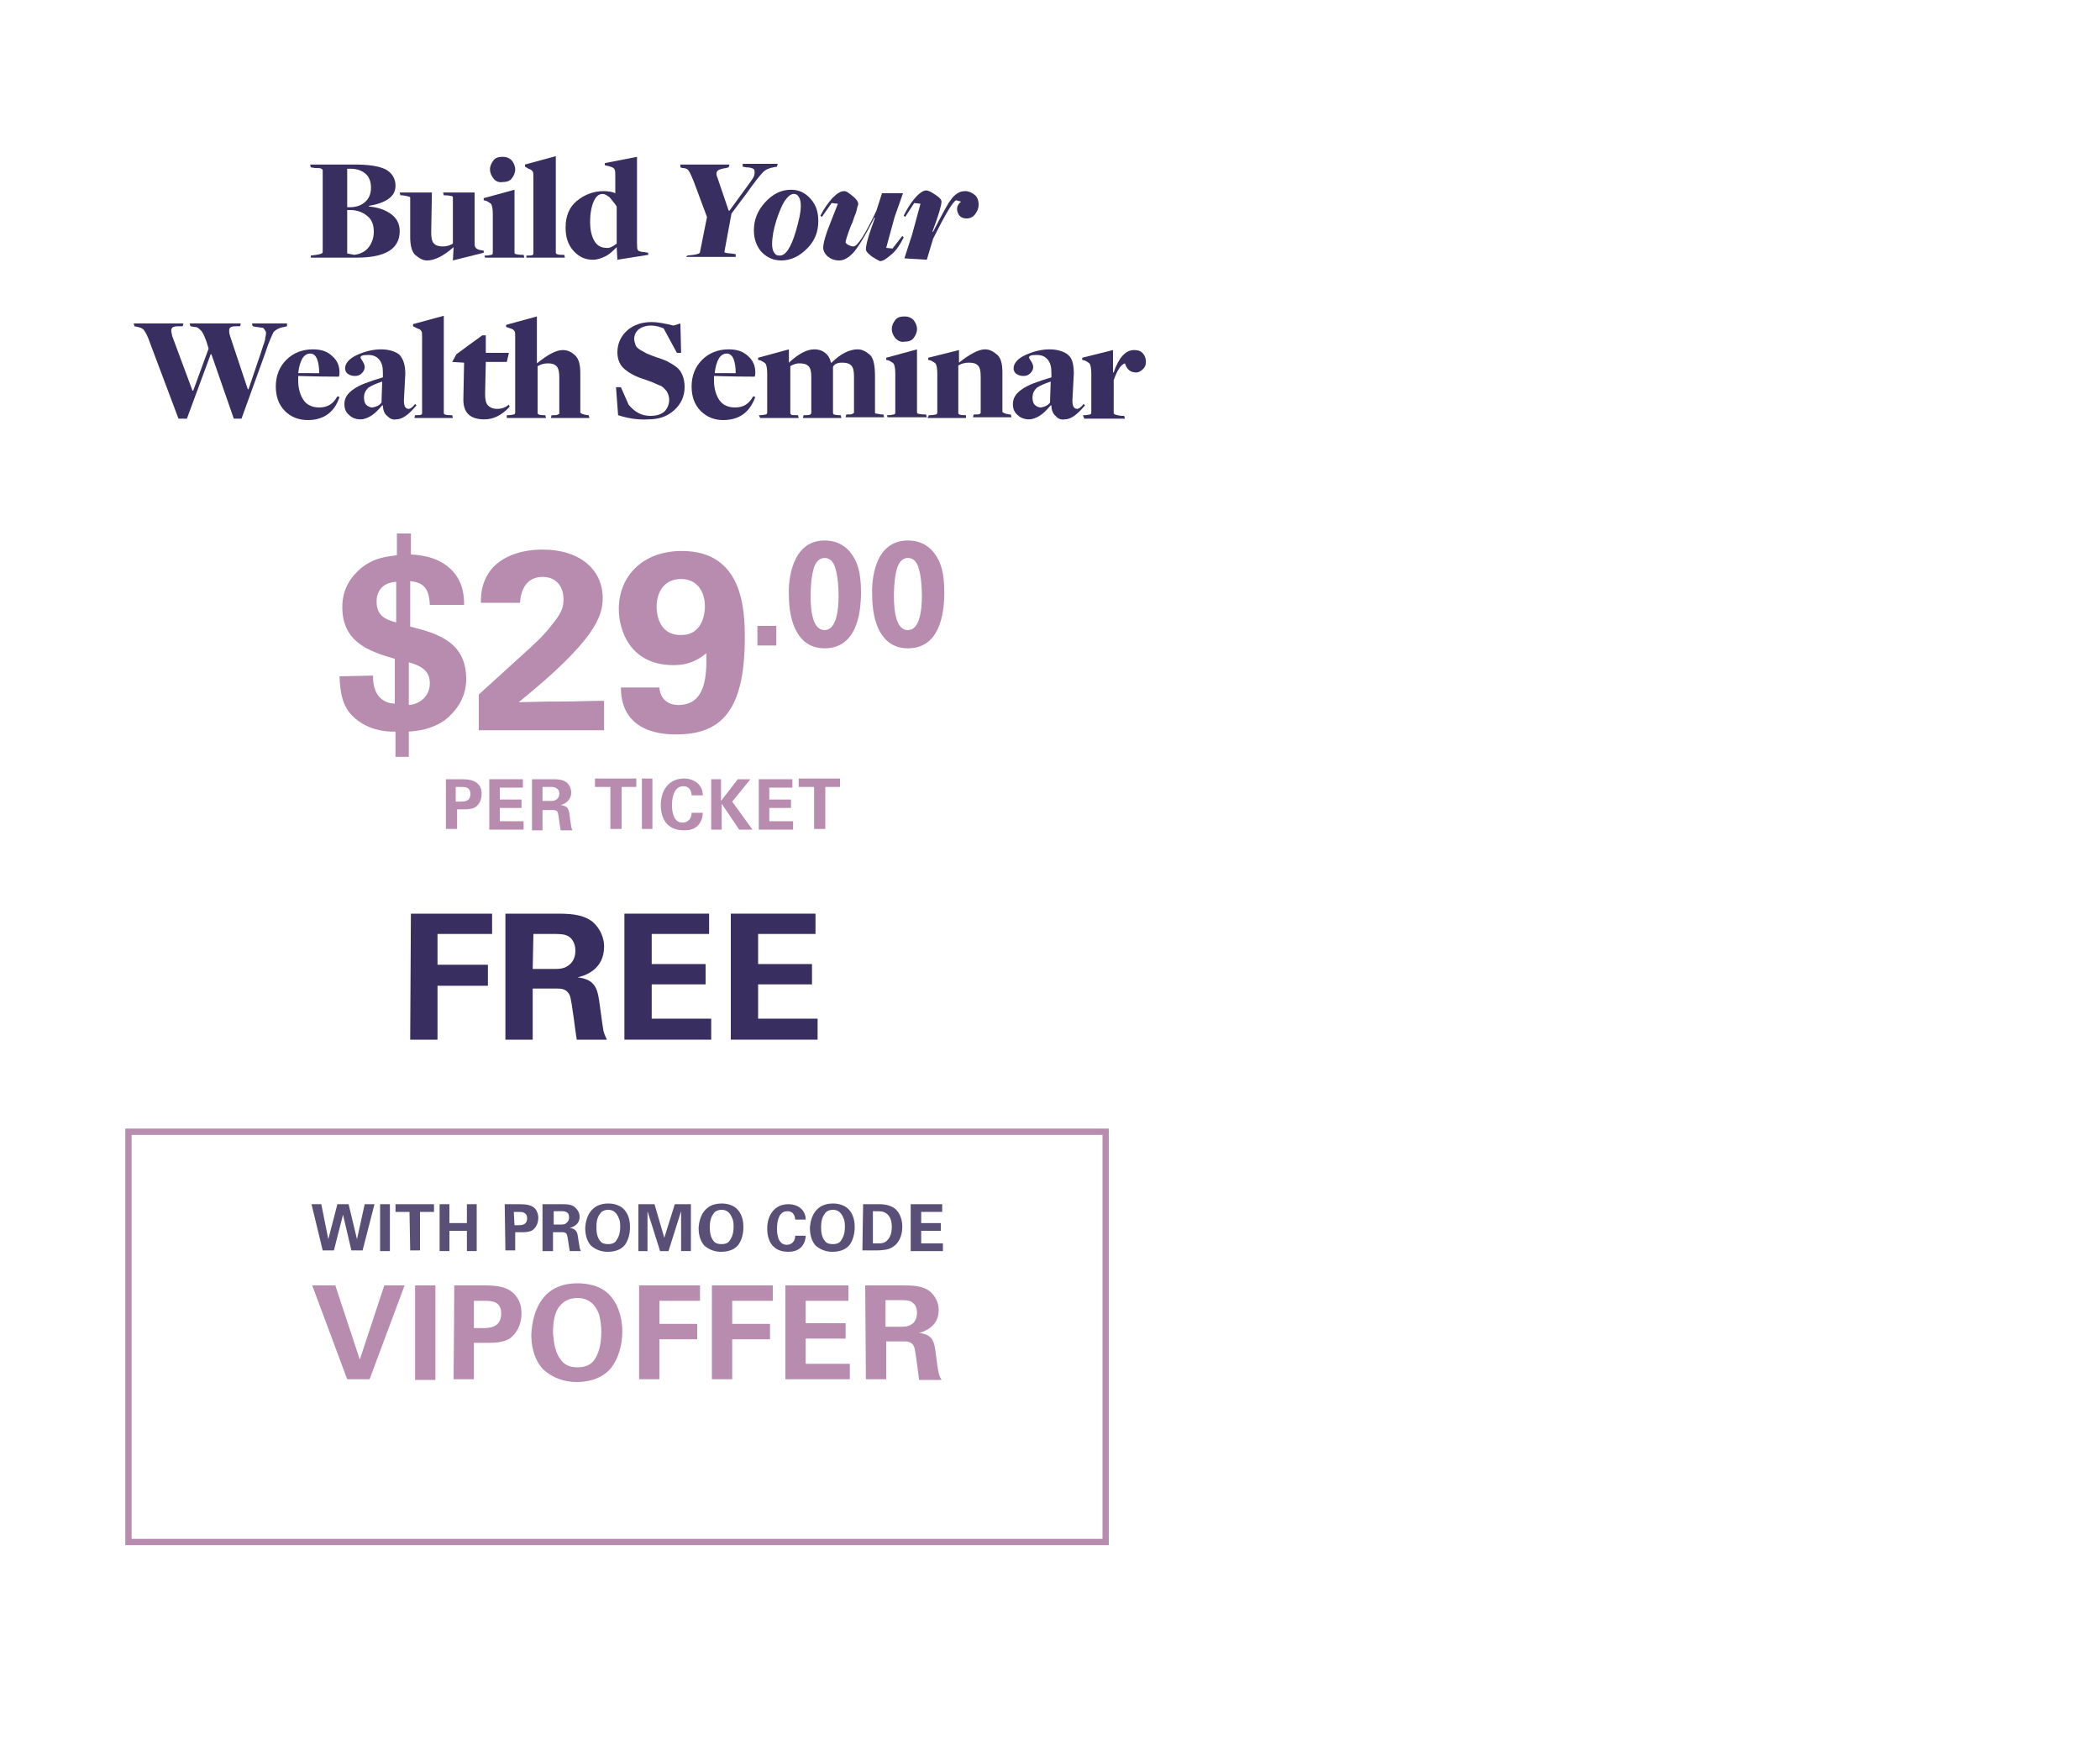 <?xml version="1.0" encoding="utf-8"?>
<!-- Generator: Adobe Illustrator 22.1.0, SVG Export Plug-In . SVG Version: 6.00 Build 0)  -->
<svg version="1.1" id="Layer_1" xmlns="http://www.w3.org/2000/svg" xmlns:xlink="http://www.w3.org/1999/xlink" x="0px" y="0px"
	 viewBox="0 0 300 250" style="enable-background:new 0 0 300 250;" xml:space="preserve">
<style type="text/css">
	.st0{fill:#382E5F;}
	.st1{fill:#B78CAE;}
	.st2{fill:#594F77;}
</style>
<g>
	<g>
		<path class="st0" d="M44.4,36.5l0.8-0.1c0.6-0.1,0.9-0.2,0.9-0.4V24.3c0-0.1-0.1-0.1-0.2-0.2S45.4,24,45,24l-0.6-0.1l-0.1-0.4h6.2
			c2.1,0,3.6,0.2,4.6,0.7c0.9,0.5,1.4,1.3,1.4,2.3c0,0.8-0.3,1.4-1,1.9s-1.6,0.8-2.8,1v0.1c1.3,0.1,2.4,0.5,3.2,1.1s1.2,1.4,1.2,2.4
			c0,2.6-2.1,3.8-6.2,3.8h-6.5L44.4,36.5z M49.9,29.6c0.9,0,1.6-0.2,2.2-0.7c0.6-0.5,0.9-1.2,0.9-2.1s-0.3-1.6-0.8-2
			c-0.6-0.5-1.3-0.7-2.2-0.7h-0.4v5.5C49.6,29.6,49.9,29.6,49.9,29.6z M50.6,36.4c0.8-0.1,1.5-0.4,2-1s0.8-1.4,0.8-2.3
			c0-1-0.3-1.8-1-2.3C51.8,30.3,51,30,50,30c-0.3,0-0.4,0-0.4,0v6.2L50.6,36.4L50.6,36.4z"/>
		<path class="st0" d="M64.8,35.3L64.8,35.3c-1.5,1.3-2.7,1.9-3.8,1.9c-0.6,0-1.1-0.3-1.7-0.8c-0.5-0.5-0.7-1.4-0.7-2.6v-5.6
			c0-0.1-0.4-0.2-1.1-0.3h-0.3l-0.1-0.4h4.6l-0.1,5.7c0,0.7,0.1,1.3,0.4,1.6c0.3,0.3,0.7,0.4,1.3,0.4c0.4,0,0.9-0.1,1.4-0.4v-6.6
			c0-0.1-0.1-0.2-0.2-0.2s-0.4-0.1-0.8-0.1h-0.3l-0.1-0.4h4.5v6.8c0,0.5,0,0.9,0.1,1c0.1,0.2,0.3,0.3,0.6,0.4l0.6,0.1v0.3l-4.4,1.1
			L64.8,35.3z"/>
		<path class="st0" d="M69.2,36.5h0.3c0.3,0,0.6-0.1,0.7-0.1s0.2-0.1,0.2-0.3v-5.6c0-0.6-0.1-1.1-0.2-1.3c-0.1-0.2-0.4-0.3-0.7-0.5
			l-0.4-0.1v-0.3l4.4-1.2v9c0,0.1,0.1,0.2,0.2,0.2s0.4,0.1,0.9,0.1h0.2l0.1,0.4h-5.6L69.2,36.5z M70.5,25.5
			c-0.3-0.4-0.5-0.8-0.5-1.3s0.2-0.9,0.5-1.3s0.8-0.5,1.3-0.5c0.6,0,1,0.2,1.3,0.5c0.3,0.4,0.5,0.8,0.5,1.3s-0.2,0.9-0.5,1.3
			S72.3,26,71.8,26C71.3,26.1,70.8,25.9,70.5,25.5z"/>
		<path class="st0" d="M75.2,36.5h0.3c0.3,0,0.5,0,0.6-0.1c0.1,0,0.1-0.1,0.1-0.3V25.5c0-0.5,0-0.9-0.1-1c-0.1-0.2-0.3-0.3-0.6-0.4
			L75,23.8v-0.3l4.4-1.2v13.8c0,0.2,0.3,0.3,0.9,0.3h0.3l0.1,0.4h-5.5L75.2,36.5z"/>
	</g>
	<g>
		<path class="st0" d="M88.1,35.3L88.1,35.3c-0.5,0.5-1,1-1.6,1.3s-1.2,0.5-1.8,0.5c-1.1,0-2-0.4-2.8-1.3s-1.1-2-1.1-3.3
			c0-1.6,0.5-2.9,1.6-3.8s2.4-1.4,3.8-1.4c0.7,0,1.3,0.1,1.7,0.3l0,0v-2.3c0-0.5,0-0.9-0.1-1.1s-0.3-0.3-0.6-0.4l-0.8-0.2v-0.3
			l4.6-0.9v12.2c0,0.5,0,0.9,0.1,1.1S91.7,36,92,36l0.6,0.1v0.3l-4.4,0.7L88.1,35.3L88.1,35.3z M88.1,34.8v-5.3
			c-0.3-0.5-0.7-0.9-1-1.3c-0.4-0.3-0.7-0.5-1-0.5c-0.6,0-1,0.4-1.3,1.1s-0.5,1.7-0.5,2.9c0,1.1,0.2,2,0.6,2.7s1,1,1.7,1
			C87,35.5,87.6,35.2,88.1,34.8z"/>
	</g>
	<g>
		<path class="st0" d="M98.2,36.5l0.9-0.1c0.6-0.1,0.9-0.2,0.9-0.4l1-5l-1.9-5.1c-0.3-0.7-0.5-1.2-0.7-1.5C98.3,24.2,98,24,97.5,24
			l-0.3-0.1v-0.4h7l-0.1,0.4l-0.4,0.1c-0.6,0.1-1,0.2-1.2,0.4c-0.2,0.2-0.2,0.6,0,1l1.6,4.7h0.1l1.9-2.6c0.6-0.8,1-1.4,1.3-1.8
			s0.4-0.7,0.4-1s0-0.5-0.2-0.6s-0.5-0.2-1-0.2l-0.5-0.1v-0.4h5l-0.1,0.4l-0.5,0.1c-0.6,0.1-1.1,0.3-1.5,0.7
			c-0.4,0.4-1.2,1.4-2.4,3.1l-2.1,2.8l-1,5.4c0,0.1,0,0.2,0.1,0.2s0.4,0.1,0.8,0.1l0.7,0.1v0.4H98L98.2,36.5z"/>
		<path class="st0" d="M108.8,36c-0.7-0.8-1.1-1.8-1.1-3.1c0-1.5,0.5-2.8,1.6-4s2.3-1.8,3.7-1.8c1.1,0,2,0.4,2.8,1.3
			s1.1,1.9,1.1,3.2c0,1.5-0.5,2.8-1.6,3.9c-1.1,1.1-2.3,1.7-3.7,1.7C110.5,37.2,109.6,36.8,108.8,36z M113.7,33
			c0.4-1.4,0.7-2.6,0.7-3.6c0-0.6-0.1-1-0.3-1.3c-0.2-0.3-0.4-0.4-0.7-0.4c-0.4,0-0.8,0.3-1.3,1c-0.4,0.6-0.8,1.6-1.2,2.8
			c-0.4,1.3-0.6,2.4-0.6,3.4c0,0.5,0.1,0.9,0.3,1.2c0.2,0.3,0.4,0.4,0.7,0.4C112.2,36.6,113,35.4,113.7,33z"/>
	</g>
	<g>
		<path class="st0" d="M124.5,36.6c-0.5-0.4-0.8-0.7-0.8-1s0.1-0.9,0.4-1.9c0.3-0.9,0.6-1.8,0.9-2.6h-0.1c-1.4,2.8-2.5,4.5-3.1,5.1
			c-0.7,0.7-1.3,1-1.9,1c-0.7,0-1.2-0.2-1.7-0.6c-0.4-0.4-0.6-0.8-0.6-1.2c0-0.6,0.3-1.8,1-3.5l1.1-2.8l-0.9-0.1l-1.4,2l-0.2-0.2
			c0.5-1,1.1-1.8,1.7-2.5c0.7-0.7,1.2-1,1.7-1c0.3,0,0.6,0.2,1.2,0.7c0.5,0.4,0.8,0.8,0.8,1.1c0,0.1,0,0.2-0.1,0.4
			c0,0.1-0.1,0.3-0.1,0.5c-0.1,0.2-0.1,0.4-0.2,0.6s-0.2,0.5-0.3,0.8c-0.1,0.4-0.3,0.7-0.4,1c-0.5,1.3-0.7,2-0.7,2.2
			c0,0.1,0.1,0.2,0.4,0.4c0.2,0.1,0.5,0.2,0.7,0.2c0.6,0,1.7-1.7,3.3-5.1l0.8-2.5h3l-1.2,3.4l-1.2,4.4l0.9,0.1l1.4-1.8l0.2,0.2
			c-0.5,1-1,1.8-1.7,2.4s-1.2,1-1.7,1C125.5,37.2,125.1,37,124.5,36.6z"/>
		<path class="st0" d="M129.2,36.9l1.1-3.4l1.2-4.4l-0.9-0.1l-1.3,2l-0.2-0.2c0.5-1,1-1.8,1.6-2.5s1.2-1.1,1.6-1.1
			c0.3,0,0.7,0.2,1.3,0.6s0.9,0.7,0.9,1c0,0.5-0.4,1.9-1.3,4.3h0.1c1.4-2.7,2.2-4.2,2.5-4.5c0.3-0.5,0.7-0.8,1-1s0.7-0.3,1.1-0.3
			c0.5,0,0.9,0.2,1.3,0.5c0.4,0.3,0.6,0.8,0.6,1.4s-0.2,1-0.5,1.4s-0.7,0.6-1.2,0.6c-0.7,0-1.1-0.3-1.3-0.9s0-1.1,0.5-1.5l-0.7-0.2
			c-0.5,0.2-1.6,2.1-3.3,5.5l-0.9,3L129.2,36.9z"/>
	</g>
	<g>
		<path class="st0" d="M21.4,48.9c-0.3-0.9-0.6-1.4-0.8-1.7c-0.2-0.3-0.5-0.4-0.9-0.5l-0.5-0.1l-0.1-0.4h7.1l-0.1,0.4h-0.7
			c-0.5,0-0.8,0.1-0.9,0.4c-0.1,0.2,0,0.5,0.1,1l2.9,7.8h0.1l2.2-6l-0.3-1c-0.3-0.8-0.5-1.3-0.8-1.6s-0.5-0.5-0.9-0.5l-0.6-0.1
			l-0.1-0.4h7.3l-0.1,0.4h-0.6c-0.5,0-0.8,0.1-0.9,0.3c-0.1,0.2-0.1,0.6,0.1,1.2l2.5,7.5h0.1l1.8-5.3c0.2-0.6,0.3-1,0.4-1.2
			c0.1-0.3,0.2-0.6,0.2-0.9c0.1-0.3,0.1-0.6,0.1-0.7c0-0.1-0.1-0.3-0.2-0.4c-0.1-0.2-0.2-0.3-0.4-0.3s-0.5-0.1-0.8-0.1l-0.5-0.1
			L36,46.2h5v0.4l-0.4,0.1c-0.7,0.1-1.2,0.4-1.5,0.7c-0.2,0.4-0.7,1.4-1.2,3l-3.4,9.4h-1.1l-3.2-9.2h-0.1l-3.4,9.2h-1.2L21.4,48.9z"
			/>
		<path class="st0" d="M40.7,58.7c-0.9-0.9-1.3-2.1-1.3-3.5c0-1.5,0.5-2.8,1.5-3.8s2.3-1.5,3.8-1.5c1.2,0,2.1,0.3,2.8,1
			c0.7,0.6,1,1.4,1,2.3c0,0.2,0,0.4-0.1,0.6c-3.3,0-5.2-0.1-5.8-0.1c0,0.1,0,0.4,0,0.7c0,1.1,0.3,2.1,0.8,2.8s1.3,1,2.2,1
			c1.2,0,2-0.5,2.6-1.6l0.3,0.1C47.8,58.9,46.2,60,44,60C42.7,60,41.6,59.6,40.7,58.7z M45.6,53.3c0-0.8-0.1-1.5-0.3-2
			s-0.5-0.8-1-0.8c-0.4,0-0.8,0.2-1.1,0.7s-0.5,1.2-0.6,2.1H45.6z"/>
	</g>
	<g>
		<path class="st0" d="M55.3,59.4c-0.4-0.3-0.6-0.9-0.6-1.5h-0.1c-0.6,0.7-1.1,1.2-1.6,1.5s-1,0.5-1.5,0.5c-0.6,0-1.2-0.2-1.6-0.6
			c-0.5-0.4-0.7-0.9-0.7-1.6c0-0.8,0.4-1.5,1.3-2.1c0.8-0.6,2.2-1.1,4.2-1.7v-0.6c0-0.8-0.1-1.4-0.5-1.9s-0.9-0.7-1.6-0.7
			c-0.8,0-1.1,0.1-1.1,0.4c0,0,0.1,0.2,0.3,0.5s0.3,0.6,0.3,0.8c0,0.3-0.1,0.6-0.4,0.9c-0.3,0.3-0.6,0.4-1,0.4s-0.7-0.1-1-0.3
			s-0.4-0.5-0.4-0.8c0-0.7,0.6-1.4,1.7-1.9s2.3-0.8,3.4-0.8c1.2,0,2.1,0.3,2.7,0.8c0.5,0.6,0.8,1.4,0.8,2.7l-0.2,3.8
			c0,0.8,0.2,1.2,0.7,1.2c0.2,0,0.5-0.2,0.9-0.7l0.2,0.2c-1.1,1.3-2,2-2.9,2C56.1,60,55.7,59.8,55.3,59.4z M54.5,57.5l0.1-3
			c-0.9,0.3-1.6,0.6-2,0.9c-0.4,0.4-0.6,0.8-0.6,1.4c0,0.4,0.1,0.8,0.3,1s0.5,0.4,0.9,0.4C53.8,58.1,54.2,57.9,54.5,57.5z"/>
		<path class="st0" d="M59.3,59.3h0.3c0.3,0,0.5,0,0.6-0.1c0.1,0,0.1-0.1,0.1-0.3V48.3c0-0.5,0-0.9-0.1-1c-0.1-0.2-0.3-0.3-0.6-0.4
			L59,46.6v-0.3l4.4-1.2V59c0,0.2,0.3,0.3,0.9,0.3h0.3l0.1,0.4h-5.5L59.3,59.3z"/>
		<path class="st0" d="M66.2,56.8l0.1-5l-1.7-0.1l0.6-1.1l1.9-1.4l1.8-1.3h0.5v2.5h3.3l-0.3,1.3h-3l-0.1,4.5c0,0.8,0.1,1.4,0.4,1.7
			s0.7,0.5,1.3,0.5c0.7,0,1.2-0.2,1.7-0.6l0.1,0.3c-1.1,1.2-2.3,1.8-3.6,1.8C67.1,59.9,66.1,58.9,66.2,56.8z"/>
		<path class="st0" d="M72.4,59.3h0.3c0.3,0,0.6-0.1,0.7-0.1s0.2-0.1,0.2-0.3V48.3c0-0.5,0-0.9-0.1-1c-0.1-0.2-0.3-0.3-0.6-0.4
			l-0.6-0.2v-0.3l4.4-1.2v6.7l0,0c1.5-1.2,2.7-1.9,3.7-1.9c0.7,0,1.3,0.3,1.8,0.8s0.7,1.3,0.7,2.5v5.6c0,0.1,0.3,0.3,1,0.4h0.2
			l0.1,0.4h-5.5l0.1-0.4h0.4c0.2,0,0.4,0,0.5-0.1c0.1,0,0.2-0.1,0.2-0.1s0-0.1,0-0.2v-5c0-0.7-0.1-1.3-0.4-1.6s-0.7-0.4-1.2-0.4
			s-1,0.1-1.5,0.4V59c0,0.2,0.3,0.3,0.8,0.3h0.3l0.1,0.4h-5.6V59.3z"/>
		<path class="st0" d="M88.3,59.3l-0.3-4h0.7l1.1,2.5c0.9,1.1,1.9,1.6,3.1,1.6c0.9,0,1.5-0.2,2-0.6c0.4-0.4,0.7-1,0.7-1.7
			c0-0.3-0.1-0.7-0.2-0.9c-0.1-0.3-0.3-0.5-0.5-0.7s-0.4-0.4-0.8-0.5c-0.4-0.2-0.7-0.3-0.9-0.4s-0.6-0.2-1.1-0.4
			c-1.3-0.4-2.2-0.9-2.9-1.5c-0.6-0.5-1-1.3-1-2.4c0-1.2,0.5-2.3,1.4-3.1s2.1-1.2,3.5-1.2c0.8,0,1.9,0.2,3.1,0.5l1-0.3l0.1,4.2h-0.6
			l-1.9-3.5c-0.5-0.2-1.1-0.4-1.8-0.4c-0.7,0-1.3,0.2-1.7,0.5s-0.7,0.8-0.7,1.4c0,0.3,0.1,0.6,0.2,0.9c0.1,0.3,0.4,0.5,0.7,0.7
			c0.4,0.2,0.7,0.4,0.9,0.5c0.3,0.1,0.7,0.3,1.3,0.5c0.6,0.2,1.2,0.4,1.6,0.6c0.4,0.2,0.9,0.5,1.3,0.8s0.7,0.7,0.9,1.2
			c0.2,0.5,0.3,1,0.3,1.7c0,1.3-0.5,2.4-1.5,3.3c-1,0.9-2.2,1.3-3.7,1.3C91,60,89.5,59.7,88.3,59.3z"/>
		<path class="st0" d="M100.1,58.7c-0.9-0.9-1.3-2.1-1.3-3.5c0-1.5,0.5-2.8,1.5-3.8s2.3-1.5,3.8-1.5c1.2,0,2.1,0.3,2.8,1
			c0.7,0.6,1,1.4,1,2.3c0,0.2,0,0.4-0.1,0.6c-3.3,0-5.2-0.1-5.8-0.1c0,0.1,0,0.4,0,0.7c0,1.1,0.3,2.1,0.8,2.8s1.3,1,2.2,1
			c1.2,0,2-0.5,2.6-1.6l0.3,0.1c-0.8,2.2-2.3,3.3-4.6,3.3C102.1,60,101,59.6,100.1,58.7z M105.1,53.3c0-0.8-0.1-1.5-0.3-2
			c-0.2-0.5-0.5-0.8-1-0.8c-0.4,0-0.8,0.2-1.1,0.7c-0.3,0.5-0.5,1.2-0.6,2.1H105.1z"/>
	</g>
	<g>
		<path class="st0" d="M108.4,59.3h0.3c0.3,0,0.6-0.1,0.7-0.1s0.2-0.1,0.2-0.3v-5.6c0-0.6-0.1-1.1-0.2-1.3s-0.4-0.3-0.7-0.5
			l-0.4-0.1v-0.3l4.4-1.2v1.9l0,0c1.4-1.3,2.6-1.9,3.6-1.9c0.7,0,1.3,0.2,1.8,0.7c0.3,0.3,0.5,0.7,0.6,1.2h0.1
			c1.3-1.3,2.6-1.9,3.7-1.9c0.7,0,1.2,0.3,1.8,0.8c0.5,0.5,0.7,1.5,0.7,3.1v5.1c0,0.1,0,0.1,0,0.1s0.1,0.1,0.3,0.1s0.4,0.1,0.7,0.1
			h0.2l0.1,0.4h-5.5l0.1-0.4h0.4c0.2,0,0.4,0,0.5-0.1S122,59,122,59s0-0.1,0-0.2v-5c0-0.8-0.1-1.3-0.4-1.6s-0.7-0.4-1.3-0.4
			c-0.7,0-1.1,0.2-1.3,0.6V59c0,0.1,0.1,0.1,0.1,0.2c0.1,0,0.3,0.1,0.7,0.1h0.3l0.1,0.4h-5.5l0.1-0.4h0.4c0.5,0,0.7-0.1,0.7-0.4v-5
			c0-0.8-0.1-1.3-0.4-1.6s-0.7-0.4-1.3-0.4c-0.4,0-0.8,0.1-1.3,0.4V59c0,0.1,0.1,0.2,0.1,0.2c0.1,0.1,0.3,0.1,0.7,0.1h0.3l0.1,0.4
			h-5.5L108.4,59.3z"/>
		<path class="st0" d="M126.7,59.3h0.3c0.3,0,0.6-0.1,0.7-0.1s0.2-0.1,0.2-0.3v-5.6c0-0.6-0.1-1.1-0.2-1.3s-0.4-0.3-0.7-0.5
			l-0.4-0.1v-0.3l4.4-1.2v9c0,0.1,0.1,0.2,0.2,0.2c0.1,0,0.4,0.1,0.9,0.1h0.2l0.1,0.4h-5.6L126.7,59.3z M127.9,48.3
			c-0.3-0.4-0.5-0.8-0.5-1.3s0.2-0.9,0.5-1.3c0.3-0.4,0.8-0.5,1.3-0.5c0.6,0,1,0.2,1.3,0.5c0.3,0.4,0.5,0.8,0.5,1.3
			s-0.2,0.9-0.5,1.3c-0.3,0.4-0.8,0.5-1.3,0.5C128.7,48.9,128.3,48.7,127.9,48.3z"/>
	</g>
	<g>
		<path class="st0" d="M132.7,59.3h0.3c0.3,0,0.6-0.1,0.7-0.1c0.1,0,0.2-0.1,0.2-0.3v-5.6c0-0.6-0.1-1.1-0.2-1.3
			c-0.1-0.2-0.4-0.3-0.7-0.5l-0.4-0.1v-0.3L137,50v1.8l0,0c1.5-1.2,2.8-1.9,3.7-1.9c0.7,0,1.2,0.3,1.8,0.8c0.5,0.5,0.7,1.3,0.7,2.5
			v5.6c0,0.1,0.3,0.3,1,0.4h0.2l0.1,0.4H139l0.1-0.4h0.3c0.3,0,0.5,0,0.6-0.1s0.1-0.1,0.1-0.3v-5c0-0.8-0.1-1.3-0.4-1.6
			c-0.3-0.3-0.7-0.4-1.3-0.4c-0.5,0-1,0.1-1.5,0.4V59c0,0.2,0.3,0.3,0.8,0.3h0.3v0.4h-5.5L132.7,59.3z"/>
		<path class="st0" d="M150.8,59.4c-0.4-0.3-0.6-0.9-0.6-1.5h-0.1c-0.6,0.7-1.1,1.2-1.6,1.5s-1,0.5-1.5,0.5c-0.6,0-1.2-0.2-1.6-0.6
			c-0.5-0.4-0.7-0.9-0.7-1.6c0-0.8,0.4-1.5,1.3-2.1c0.8-0.6,2.2-1.1,4.2-1.7v-0.6c0-0.8-0.1-1.4-0.5-1.9s-0.9-0.7-1.6-0.7
			c-0.8,0-1.1,0.1-1.1,0.4c0,0,0.1,0.2,0.3,0.5s0.3,0.6,0.3,0.8c0,0.3-0.1,0.6-0.4,0.9c-0.3,0.3-0.6,0.4-1,0.4s-0.7-0.1-1-0.3
			s-0.4-0.5-0.4-0.8c0-0.7,0.6-1.4,1.7-1.9s2.3-0.8,3.4-0.8c1.2,0,2.1,0.3,2.7,0.8s0.8,1.4,0.8,2.7l-0.2,3.8c0,0.8,0.2,1.2,0.7,1.2
			c0.2,0,0.5-0.2,0.9-0.7l0.2,0.2c-1.1,1.3-2,2-2.9,2C151.6,60,151.1,59.8,150.8,59.4z M150,57.5l0.1-3c-0.9,0.3-1.6,0.6-2,0.9
			c-0.4,0.4-0.6,0.8-0.6,1.4c0,0.4,0.1,0.8,0.3,1s0.5,0.4,0.9,0.4C149.3,58.1,149.7,57.9,150,57.5z"/>
	</g>
	<g>
		<path class="st0" d="M154.7,59.3h0.3c0.3,0,0.6-0.1,0.7-0.1c0.1,0,0.2-0.1,0.2-0.3v-5.6c0-0.6-0.1-1.1-0.2-1.3
			c-0.1-0.2-0.4-0.3-0.7-0.5l-0.4-0.1v-0.3L159,50v3.2h0.1c0.7-2.1,1.7-3.2,2.9-3.2c0.5,0,0.9,0.1,1.2,0.4c0.3,0.3,0.5,0.7,0.5,1.3
			c0,0.4-0.1,0.7-0.4,1c-0.3,0.3-0.6,0.5-1,0.5c-0.8,0-1.3-0.4-1.6-1.3c-0.6,0.2-1.1,1-1.6,2.4V59c0,0.2,0.4,0.3,1.1,0.4h0.4
			l0.1,0.4h-5.8L154.7,59.3z"/>
	</g>
</g>
<polygon class="st1" points="18.3,161.6 17.9,161.6 17.9,220.7 158.4,220.7 158.4,161.2 17.9,161.2 17.9,161.6 18.3,161.6 
	18.3,162.1 157.5,162.1 157.5,219.8 18.8,219.8 18.8,161.6 18.3,161.6 18.3,162.1 "/>
<g>
	<g>
		<path class="st2" d="M45.9,172l1,5l1.3-5h1.6l1.2,5l1.1-5h1.4l-1.7,6.6h-1.6l-1.2-5.1l-1.3,5.1h-1.6l-1.6-6.6H45.9z"/>
		<path class="st2" d="M54.3,172h1.4v6.7h-1.4V172z"/>
		<path class="st2" d="M58.5,173.1h-2V172H62v1.1h-2v5.5h-1.4L58.5,173.1L58.5,173.1z"/>
		<path class="st2" d="M62.8,172h1.4v2.7h2.5V172h1.4v6.7h-1.4v-2.9h-2.5v2.9h-1.4C62.8,178.7,62.8,172,62.8,172z"/>
	</g>
	<g>
		<path class="st2" d="M72.1,172h2.1c1,0,1.8,0.1,2.3,0.7c0.3,0.4,0.4,0.9,0.4,1.2c0,0.8-0.3,1.4-0.8,1.8c-0.5,0.3-1.2,0.3-1.5,0.3
			h-1v2.6h-1.4L72.1,172L72.1,172z M73.5,175H74c0.5,0,1.3,0,1.3-1c0-0.9-0.8-0.9-1.2-0.9h-0.7L73.5,175L73.5,175z"/>
		<path class="st2" d="M77.7,172h2.5c0.7,0,1.5,0,2,0.5c0.4,0.4,0.6,0.8,0.6,1.3c0,1.2-1.1,1.5-1.4,1.6c1,0.1,1.1,0.7,1.2,1.5
			s0.2,1.1,0.2,1.3c0.1,0.3,0.1,0.4,0.2,0.5h-1.6c-0.1-0.4-0.3-2.1-0.4-2.3c-0.1-0.4-0.5-0.4-0.7-0.4H79v2.7h-1.5V172H77.7z
			 M79.1,174.9h1.1c0.2,0,0.5,0,0.7-0.2c0.1-0.1,0.4-0.3,0.4-0.8s-0.2-0.7-0.3-0.7c-0.2-0.2-0.5-0.2-0.9-0.2h-1
			C79.1,173,79.1,174.9,79.1,174.9z"/>
	</g>
	<g>
		<path class="st2" d="M86.9,171.9c0.7,0,1.7,0.2,2.3,0.9c0.7,0.8,0.8,1.8,0.8,2.5c0,1-0.3,2-0.8,2.6c-0.7,0.8-1.8,0.9-2.4,0.9
			c-0.9,0-1.7-0.3-2.4-0.9c-0.7-0.8-0.8-1.9-0.8-2.5C83.7,173.7,84.5,171.9,86.9,171.9z M85.7,177.2c0.2,0.3,0.5,0.5,1.2,0.5
			c0.6,0,1-0.2,1.2-0.6c0.2-0.3,0.5-0.8,0.5-1.9c0-0.3,0-0.8-0.2-1.2c-0.3-0.8-0.8-1.2-1.5-1.2c-0.5,0-1,0.2-1.2,0.6
			c-0.4,0.5-0.5,1.2-0.5,1.9S85.3,176.7,85.7,177.2z"/>
		<path class="st2" d="M91.2,172h2.3l1.4,4.8l1.5-4.8h2.3v6.7h-1.4V173l-1.8,5.7h-1.2l-1.8-5.7v5.7h-1.3V172z"/>
	</g>
	<g>
		<path class="st2" d="M103.1,171.9c0.7,0,1.7,0.2,2.3,0.9c0.7,0.8,0.8,1.8,0.8,2.5c0,1-0.3,2-0.8,2.6c-0.7,0.8-1.8,0.9-2.4,0.9
			c-0.9,0-1.7-0.3-2.4-0.9c-0.7-0.8-0.8-1.9-0.8-2.5C99.9,173.7,100.7,171.9,103.1,171.9z M101.9,177.2c0.2,0.3,0.5,0.5,1.2,0.5
			c0.6,0,1-0.2,1.2-0.6c0.2-0.3,0.5-0.8,0.5-1.9c0-0.3,0-0.8-0.2-1.2c-0.3-0.8-0.8-1.2-1.5-1.2c-0.5,0-1,0.2-1.2,0.6
			c-0.4,0.5-0.5,1.2-0.5,1.9S101.5,176.7,101.9,177.2z"/>
	</g>
	<g>
		<path class="st2" d="M113.6,174.2c0-0.2-0.1-1.2-1.1-1.2c-1.1,0-1.5,1.1-1.5,2.5c0,0.4,0,2.3,1.4,2.3c0.6,0,1.2-0.4,1.2-1.3h1.5
			c0,0.4-0.1,1-0.6,1.6c-0.6,0.6-1.3,0.7-1.9,0.7c-2.3,0-3-1.7-3-3.3c0-2.1,1.2-3.5,3-3.5c1.5,0,2.5,0.9,2.5,2.2H113.6z"/>
		<path class="st2" d="M119,171.9c0.7,0,1.7,0.2,2.3,0.9c0.7,0.8,0.8,1.8,0.8,2.5c0,1-0.3,2-0.8,2.6c-0.7,0.8-1.8,0.9-2.4,0.9
			c-0.9,0-1.7-0.3-2.4-0.9c-0.7-0.8-0.8-1.9-0.8-2.5C115.8,173.7,116.6,171.9,119,171.9z M117.8,177.2c0.2,0.3,0.5,0.5,1.2,0.5
			c0.6,0,1-0.2,1.2-0.6c0.2-0.3,0.5-0.8,0.5-1.9c0-0.3,0-0.8-0.2-1.2c-0.3-0.8-0.8-1.2-1.5-1.2c-0.5,0-1,0.2-1.2,0.6
			c-0.4,0.5-0.5,1.2-0.5,1.9S117.4,176.7,117.8,177.2z"/>
		<path class="st2" d="M123.3,172h2.2c0.4,0,1.5,0,2.3,0.6s1.1,1.7,1.1,2.6c0,2-1.1,3.1-2.4,3.3c-0.2,0-0.5,0.1-1.2,0.1h-2.1
			L123.3,172L123.3,172z M124.7,177.6c0.2,0,0.4,0,0.6,0c0.6,0,1.1,0,1.5-0.5c0.6-0.6,0.6-1.6,0.6-1.9c0-0.9-0.3-1.8-1.2-2.1
			c-0.3-0.1-0.7-0.1-1.5-0.1V177.6z"/>
		<path class="st2" d="M130.1,172h4.5v1.1h-3v1.6h2.8v1.1h-2.8v1.8h3.1v1.1h-4.6V172z"/>
	</g>
	<g>
		<path class="st1" d="M47.9,183.6l3.5,10.6l3.5-10.6h2.9l-5,13.4h-3.2l-5-13.4H47.9z"/>
		<path class="st1" d="M59.3,183.6h2.9v13.5h-2.9V183.6z"/>
		<path class="st1" d="M64.9,183.6H69c1.9,0,3.6,0.1,4.7,1.5c0.7,0.9,0.8,1.8,0.8,2.5c0,1.6-0.7,2.9-1.7,3.6c-1,0.6-2.3,0.6-3.1,0.6
			h-2v5.2h-2.9L64.9,183.6L64.9,183.6z M67.7,189.7h1.2c0.9,0,2.7,0,2.7-2.1c0-1.8-1.5-1.8-2.4-1.8h-1.5
			C67.7,185.8,67.7,189.7,67.7,189.7z"/>
		<path class="st1" d="M82.5,183.3c1.4,0,3.4,0.3,4.7,1.8c1.4,1.6,1.7,3.7,1.7,5.1c0,2-0.6,4-1.7,5.3c-1.5,1.7-3.7,1.9-4.8,1.9
			c-1.8,0-3.5-0.6-4.8-1.8c-1.5-1.6-1.7-3.8-1.7-5C76.1,186.9,77.7,183.3,82.5,183.3z M80.1,194.2c0.4,0.6,1.1,1.1,2.4,1.1
			c1.2,0,2-0.4,2.5-1.2c0.4-0.7,0.9-1.7,0.9-3.9c0-0.7-0.1-1.6-0.3-2.4c-0.6-1.7-1.7-2.4-3.1-2.4c-1.1,0-1.9,0.4-2.5,1.1
			c-0.8,0.9-1,2.4-1,3.9C79.1,191.7,79.3,193.2,80.1,194.2z"/>
	</g>
	<g>
		<path class="st1" d="M91.3,183.6h8.7v2.2h-5.8v3.3h5.4v2.2h-5.4v5.7h-2.9C91.3,197,91.3,183.6,91.3,183.6z"/>
		<path class="st1" d="M101.7,183.6h8.7v2.2h-5.8v3.3h5.4v2.2h-5.4v5.7h-2.9C101.7,197,101.7,183.6,101.7,183.6z"/>
	</g>
	<g>
		<path class="st1" d="M112.2,183.6h9v2.2h-6.1v3.2h5.7v2.2h-5.7v3.6h6.3v2.2h-9.2C112.2,197,112.2,183.6,112.2,183.6z"/>
		<path class="st1" d="M123.6,183.6h5.2c1.5,0,3,0,4.1,0.9c0.8,0.7,1.2,1.7,1.2,2.6c0,2.5-2.2,3.1-2.8,3.3c2,0.2,2.2,1.3,2.4,3.1
			c0.2,1.6,0.3,2.2,0.4,2.6c0.1,0.6,0.3,0.7,0.4,1h-3.2c-0.1-0.7-0.5-4.2-0.7-4.7c-0.3-0.8-1-0.8-1.5-0.8h-2.5v5.4h-2.9L123.6,183.6
			L123.6,183.6z M126.5,189.5h2.3c0.3,0,1,0,1.5-0.4c0.2-0.1,0.7-0.6,0.7-1.6c0-0.9-0.4-1.3-0.7-1.5c-0.4-0.3-1-0.3-1.9-0.3h-1.9
			C126.5,185.7,126.5,189.5,126.5,189.5z"/>
	</g>
</g>
<g>
	<g>
		<path class="st1" d="M53.3,96.5c-0.1,3.6,2.3,4,3.1,4v-6.4c-3.9-1.1-7.5-2.5-7.5-7.4c0-1.3,0.3-3.1,1.9-4.8
			c2.1-2.3,4.6-2.4,5.9-2.6v-3.1h2v3c1.9,0.1,4.1,0.5,5.8,2.2c1.7,1.7,1.8,3.8,1.8,5h-4.9c-0.1-2.7-1.2-3.2-2.8-3.4v6.5
			c4.1,1,8,2.3,8,7.5c0,2.9-1.7,4.8-3.1,5.9c-1.9,1.3-3.8,1.5-5.1,1.6v3.6h-1.9v-3.6c-3.5,0.1-5.5-1.6-6-2.1c-1.5-1.4-1.9-3.2-2-5.8
			L53.3,96.5L53.3,96.5z M56.6,83.1c-1.9,0.1-2.8,1.3-2.8,2.8c0,2.1,1.3,2.6,2.8,3V83.1z M58.4,100.7c1.5-0.1,3-1.2,3-3.1
			c0-1.5-0.8-2.4-3-3V100.7z"/>
		<path class="st1" d="M68.4,99.2l6.6-6c1.2-1.1,2.5-2.2,3.8-3.9c1.4-1.7,1.7-2.5,1.7-3.7c0-1.9-1.1-3.2-3-3.2c-2.9,0-3.2,3-3.2,3.7
			h-5.6c0-1,0-2.9,1.5-4.8c1.5-1.8,4.2-2.8,7.3-2.8c5.5,0,8.6,3,8.6,6.9c0,2.6-1,6-12,14.9c3.7-0.1,4.1-0.1,7-0.1
			c3.9-0.1,4.3-0.1,5.2-0.1v4.2H68.4V99.2z"/>
	</g>
	<g>
		<path class="st1" d="M94.2,98.2c0.1,1.5,1.1,2.5,2.7,2.5c3.8,0,4.1-3.9,4-7.4C99,94.9,97.3,95,96.2,95c-6.2,0-7.8-5-7.8-8
			c0-4.7,3.4-8.3,9-8.3c8.7,0,9,8.3,9,12.4c0,10.7-3.6,13.8-9.8,13.8c-1.4,0-7.9,0-7.9-6.7C88.7,98.2,94.2,98.2,94.2,98.2z
			 M100.7,86.6c0-2.2-1.2-3.9-3.4-3.9c-2.6,0-3.5,2.1-3.5,4c0,0.9,0.3,4,3.4,4C99.9,90.8,100.7,88.4,100.7,86.6z"/>
	</g>
	<g>
		<path class="st1" d="M108.2,89.4h2.7v2.8h-2.7V89.4z"/>
		<path class="st1" d="M117.8,77.2c2.1,0,3.3,1.1,3.9,2c0.8,1.1,1.3,2.6,1.3,5.4c0,3.4-0.8,8-5.2,8c-3.8,0-5.1-3.7-5.1-7.6
			C112.6,82.9,113.1,77.2,117.8,77.2z M119.4,81.4c-0.1-0.4-0.4-1.7-1.6-1.7c-0.9,0-1.3,0.8-1.5,1.3c-0.5,1.5-0.5,3.8-0.5,4.1
			c0,2.5,0.4,4.9,2,4.9c1.7,0,2-2.9,2-4.9C119.8,84.1,119.7,82.4,119.4,81.4z"/>
	</g>
	<g>
		<path class="st1" d="M129.7,77.2c2.1,0,3.3,1.1,3.9,2c0.8,1.1,1.3,2.6,1.3,5.4c0,3.4-0.8,8-5.2,8c-3.8,0-5.1-3.7-5.1-7.6
			C124.5,82.9,124.9,77.2,129.7,77.2z M131.3,81.4c-0.1-0.4-0.4-1.7-1.6-1.7c-0.9,0-1.3,0.8-1.5,1.3c-0.5,1.5-0.5,3.8-0.5,4.1
			c0,2.5,0.4,4.9,2,4.9c1.7,0,2-2.9,2-4.9C131.7,84.1,131.6,82.4,131.3,81.4z"/>
	</g>
</g>
<g>
	<path class="st1" d="M63.7,111.3h2.2c1,0,1.9,0.1,2.5,0.8c0.4,0.5,0.4,1,0.4,1.3c0,0.8-0.3,1.5-0.9,1.9c-0.5,0.3-1.3,0.3-1.6,0.3
		h-1v2.8h-1.6C63.7,118.4,63.7,111.3,63.7,111.3z M65.2,114.5h0.6c0.5,0,1.4,0,1.4-1.1c0-1-0.8-1-1.3-1h-0.8v2.1H65.2z"/>
	<path class="st1" d="M69.9,111.3h4.8v1.2h-3.3v1.7h3.1v1.2h-3.1v1.9h3.4v1.2h-4.9V111.3z"/>
</g>
<g>
	<path class="st1" d="M76,111.3h2.8c0.8,0,1.6,0,2.2,0.5c0.4,0.4,0.6,0.9,0.6,1.4c0,1.3-1.2,1.7-1.5,1.8c1.1,0.1,1.2,0.7,1.3,1.7
		c0.1,0.8,0.2,1.2,0.2,1.4c0.1,0.3,0.1,0.4,0.2,0.5h-1.7c-0.1-0.4-0.3-2.2-0.4-2.5c-0.1-0.4-0.5-0.4-0.8-0.4h-1.4v2.9H76V111.3z
		 M77.5,114.4h1.2c0.2,0,0.5,0,0.8-0.2c0.1-0.1,0.4-0.3,0.4-0.8s-0.2-0.7-0.4-0.8c-0.2-0.2-0.5-0.2-1-0.2h-1V114.4z"/>
	<path class="st1" d="M87.1,112.4H85v-1.2h5.9v1.2h-2.1v6h-1.6v-6H87.1z"/>
</g>
<g>
	<path class="st1" d="M91.7,111.2h1.5v7.2h-1.5V111.2z"/>
	<path class="st1" d="M98.8,113.6c0-0.3-0.1-1.3-1.2-1.3S96,113.5,96,115c0,0.4,0,2.5,1.5,2.5c0.6,0,1.3-0.4,1.3-1.4h1.6
		c0,0.4-0.1,1.1-0.6,1.7c-0.6,0.7-1.4,0.8-2.1,0.8c-2.5,0-3.3-1.8-3.3-3.6c0-2.3,1.3-3.8,3.3-3.8c1.6,0,2.7,1,2.7,2.4
		C100.4,113.6,98.8,113.6,98.8,113.6z"/>
	<path class="st1" d="M101.5,111.3h1.5v3.1l2.4-3.1h1.8l-2.6,3.2l2.9,4h-1.9l-2.5-3.7v3.7h-1.5v-7.2H101.5z"/>
	<path class="st1" d="M108.4,111.3h4.8v1.2h-3.3v1.7h3.1v1.2h-3.1v1.9h3.4v1.2h-4.9V111.3z"/>
	<path class="st1" d="M116.2,112.4h-2.1v-1.2h5.9v1.2h-2.1v6h-1.6v-6H116.2z"/>
</g>
<g>
	<path class="st0" d="M58.7,130.5h11.6v2.9h-7.8v4.4h7.2v3h-7.2v7.7h-3.9L58.7,130.5L58.7,130.5z"/>
	<path class="st0" d="M72.3,130.5h6.9c2,0,4,0,5.5,1.2c1.1,1,1.6,2.3,1.6,3.5c0,3.4-2.9,4.2-3.8,4.4c2.7,0.3,2.9,1.8,3.2,4.1
		c0.3,2.1,0.4,3,0.5,3.5c0.2,0.8,0.4,1,0.5,1.3h-4.3c-0.2-1-0.7-5.6-1-6.3c-0.4-1-1.3-1-1.9-1h-3.4v7.3h-3.9v-18H72.3z M76.1,138.4
		h3.1c0.5,0,1.4,0,2-0.5c0.3-0.2,1-0.8,1-2.1c0-1.2-0.6-1.8-0.9-2c-0.6-0.4-1.3-0.4-2.5-0.4h-2.6L76.1,138.4L76.1,138.4z"/>
	<path class="st0" d="M89.2,130.5h12.1v2.9h-8.2v4.3h7.7v2.9h-7.7v4.9h8.5v3H89.2V130.5z"/>
	<path class="st0" d="M104.4,130.5h12.1v2.9h-8.2v4.3h7.7v2.9h-7.7v4.9h8.5v3h-12.4V130.5z"/>
</g>
</svg>
